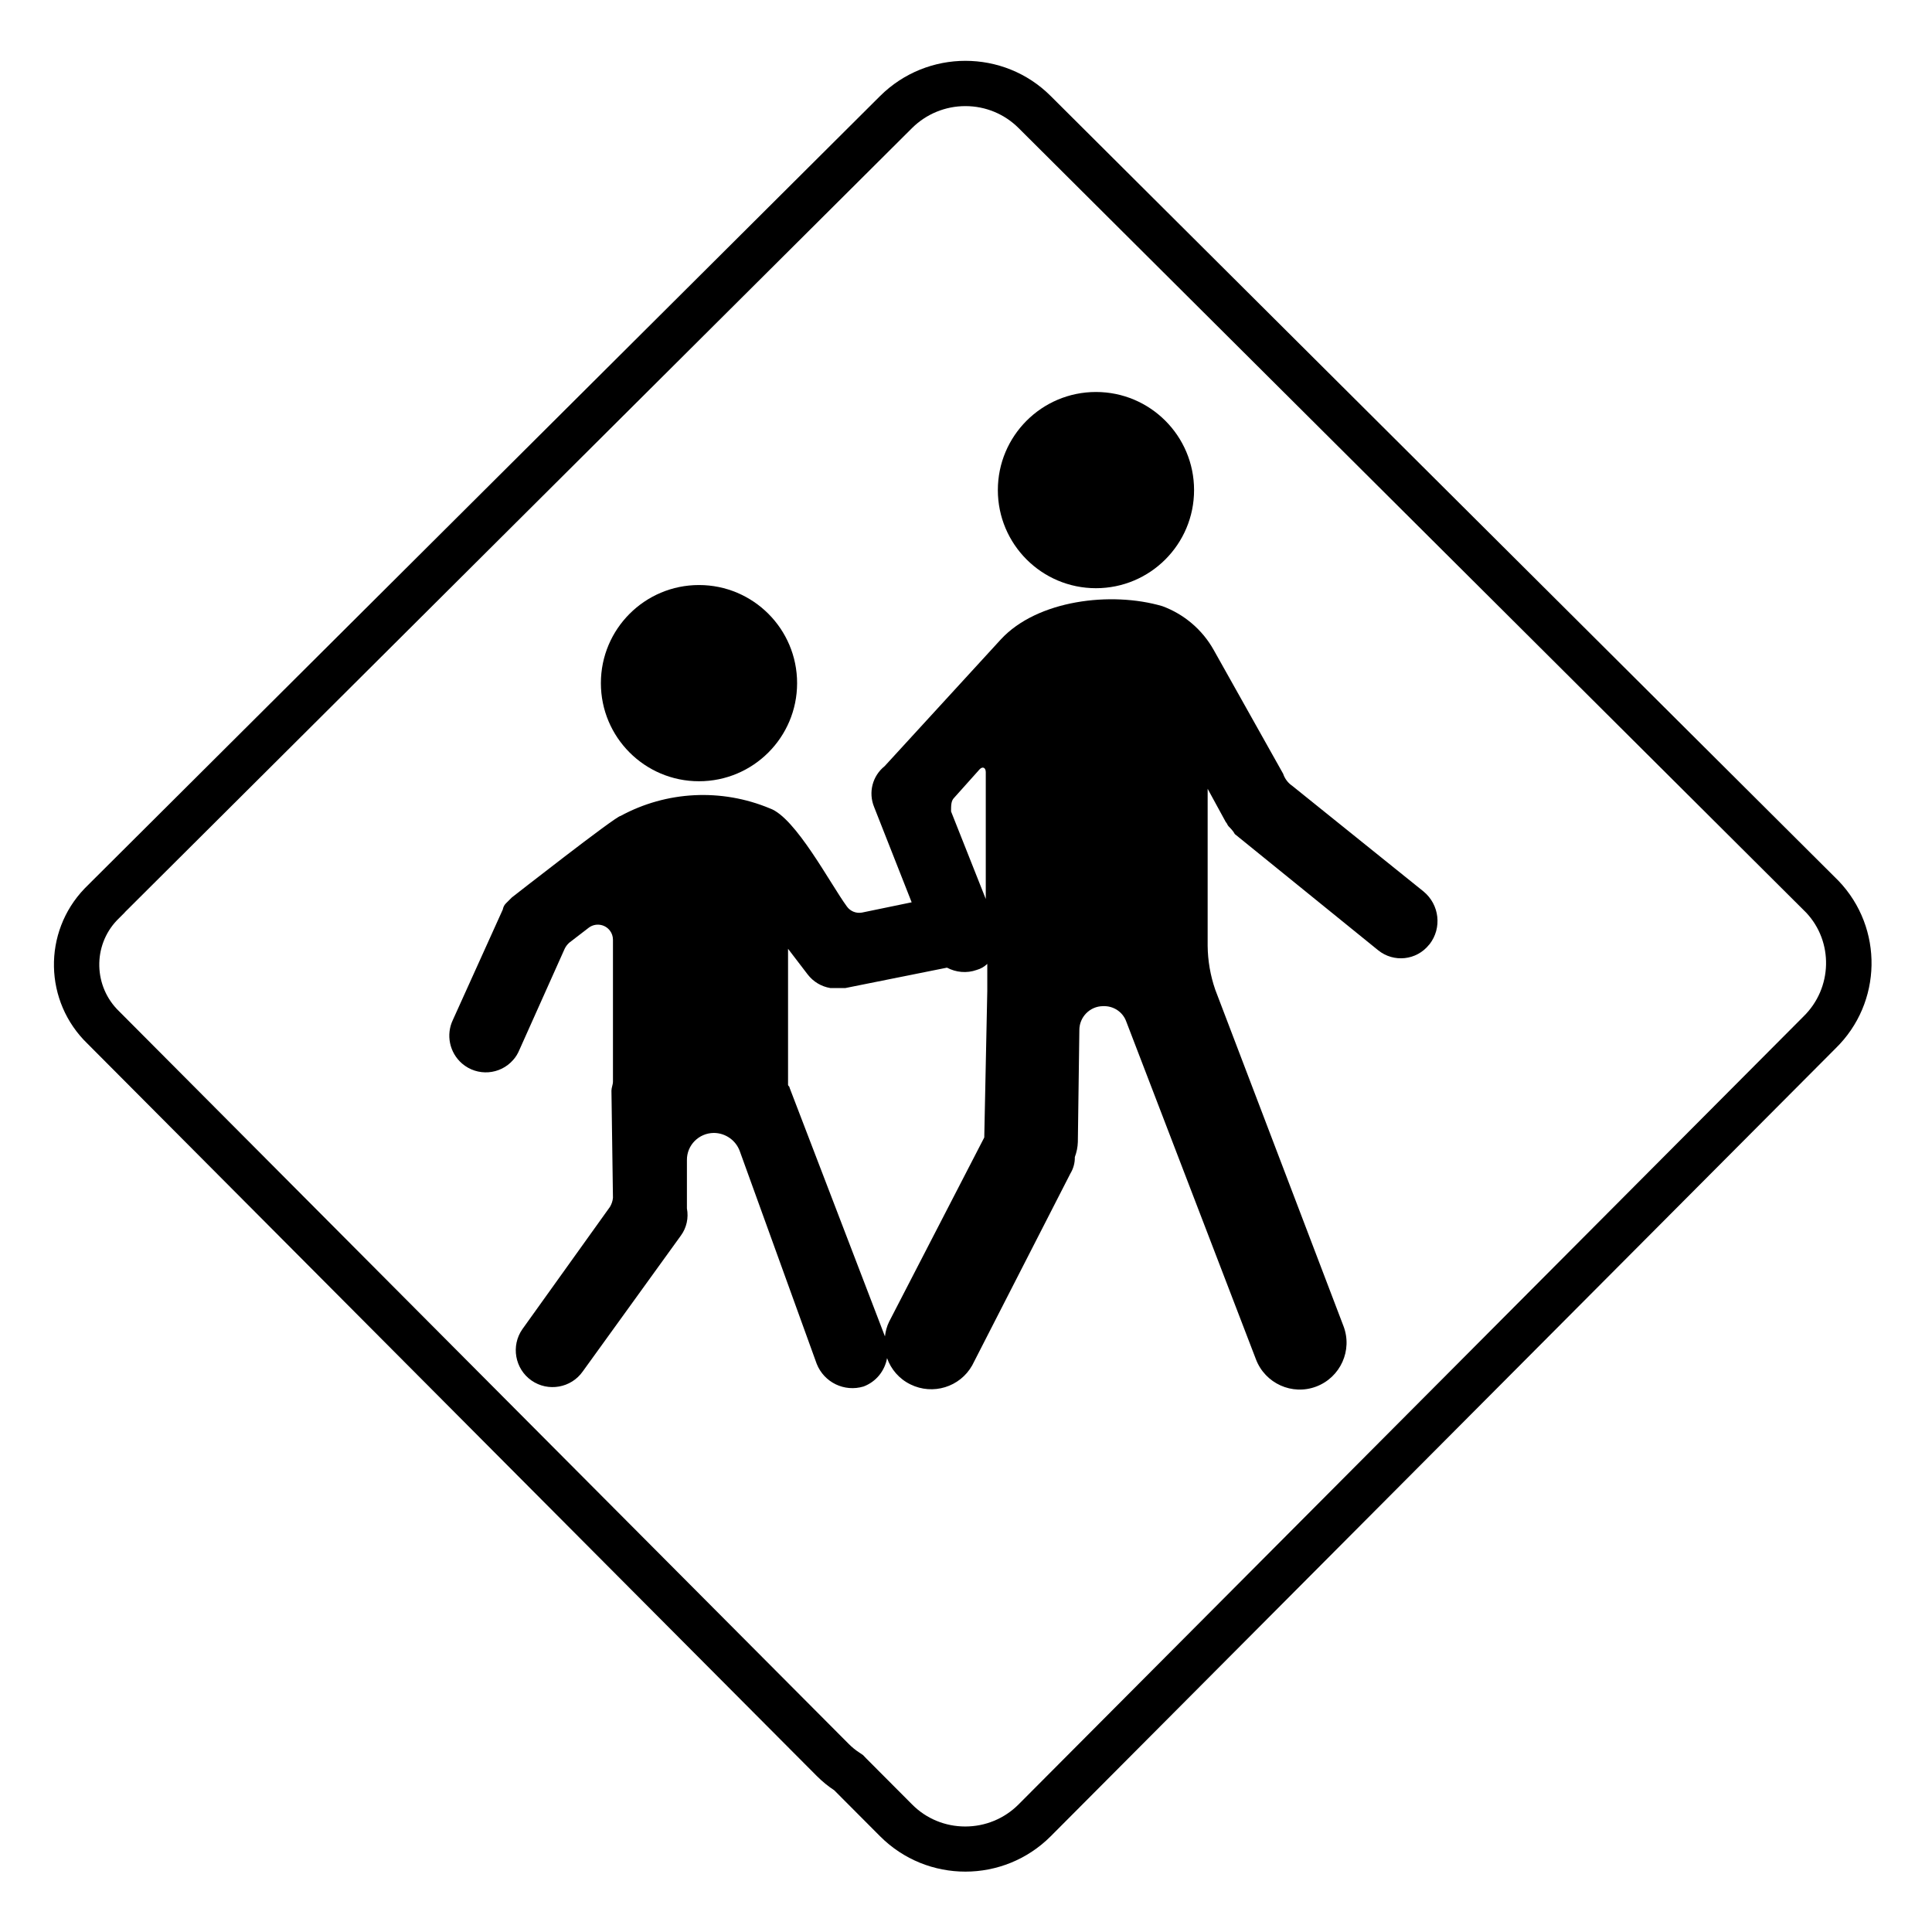 <svg viewBox="0 0 128 128" xmlns="http://www.w3.org/2000/svg" xmlns:xlink="http://www.w3.org/1999/xlink">
  <g>
    <path d="M63.96,7.03c1.33,0,2.59,0.52,3.53,1.46l52.17,51.97c1.82,1.93,1.76,5-0.18,6.89l-52,52.2c-0.94,0.94-2.2,1.46-3.53,1.46 s-2.59-0.52-3.52-1.46l-3.04-3.05l-0.21-0.22l-0.25-0.17c-0.25-0.16-0.48-0.35-0.69-0.56l-48.3-48.5l-0.02-0.02L7.89,67 c-1.69-1.63-1.76-4.33-0.14-6.03l0.47-0.47l0.04-0.04l0.02-0.03L60.43,8.48C61.37,7.55,62.63,7.03,63.96,7.03 M63.96,4.03 c-2.04,0-4.09,0.78-5.65,2.33l-52.2,52c0,0-0.01,0.01-0.01,0.01l-0.49,0.49C5.6,58.87,5.6,58.87,5.6,58.87 c-2.78,2.9-2.69,7.5,0.21,10.29l48.3,48.5c0.01,0.01,0.01,0.01,0.01,0.01c0.36,0.36,0.74,0.67,1.15,0.94l3.04,3.05 c1.56,1.56,3.6,2.34,5.65,2.34c2.04,0,4.09-0.78,5.65-2.34l52-52.2c3.1-3.02,3.19-7.97,0.2-11.1l-52.2-52 C68.05,4.8,66,4.03,63.96,4.03L63.96,4.03z"/>
    <circle cx="72.61" cy="32.47" r="6.5"/>
    <circle cx="46.31" cy="45.26" r="6.5"/>
    <path d="M94.31,59.06l-8.7-7c-0.28-0.19-0.49-0.47-0.6-0.8l-4.6-8.2c-0.75-1.34-1.96-2.37-3.4-2.9c-3.4-1-8.3-0.4-10.7,2.2 l-7.7,8.4c-0.81,0.65-1.09,1.74-0.7,2.7l2.49,6.32l-3.29,0.68c-0.38,0.07-0.77-0.08-1-0.4c-1.1-1.5-3.4-5.9-5.1-6.5 c-3.21-1.34-6.85-1.16-9.9,0.5c-0.3,0-7.2,5.4-7.2,5.4l-0.1,0.1l-0.3,0.3c-0.11,0.11-0.17,0.25-0.2,0.4l-3.3,7.3 c-0.48,0.99-0.23,2.18,0.6,2.9c1.01,0.87,2.53,0.76,3.4-0.25c0.17-0.19,0.3-0.41,0.4-0.65l3-6.7c0.07-0.15,0.18-0.29,0.3-0.4l1.3-1 c0.44-0.33,1.07-0.24,1.4,0.2c0.13,0.17,0.2,0.38,0.2,0.6v9.4c0,0.2-0.1,0.4-0.1,0.6l0.1,7.1c-0.02,0.21-0.09,0.42-0.2,0.6 l-5.8,8.1c-0.77,1.1-0.5,2.63,0.6,3.4c1.1,0.77,2.63,0.5,3.4-0.6l6.5-9c0.38-0.52,0.52-1.17,0.4-1.8v-3.2 c-0.01-0.99,0.79-1.79,1.78-1.8c0.01,0,0.01,0,0.02,0c0.76,0.01,1.44,0.49,1.7,1.2l5.1,14.1c0.49,1.23,1.83,1.88,3.1,1.5 c0.85-0.32,1.41-1.05,1.56-1.88c0.26,0.73,0.79,1.37,1.55,1.74c1.48,0.73,3.28,0.18,4.09-1.26l6.5-12.7c0.2-0.33,0.31-0.71,0.3-1.1 c0.12-0.32,0.19-0.66,0.2-1l0.1-7.4c-0.01-0.87,0.69-1.59,1.56-1.6c0.01,0,0.03,0,0.04,0c0.66-0.02,1.27,0.38,1.5,1l8.6,22.4 c0.61,1.6,2.4,2.41,4,1.8c1.6-0.61,2.41-2.4,1.8-4l-8.5-22.3c-0.32-0.93-0.49-1.91-0.5-2.9v-10.4l1.2,2.2c0.1,0.1,0.1,0.2,0.2,0.3 c0.1,0.1,0.3,0.3,0.4,0.5l9.5,7.7c1.03,0.83,2.54,0.67,3.37-0.37c0.01-0.01,0.02-0.02,0.03-0.03 C95.55,61.48,95.37,59.93,94.31,59.06z M63.21,52.86l1.7-1.9c0.2-0.2,0.4-0.1,0.4,0.2v8.4l-2.3-5.8 C63.01,53.36,63.01,53.06,63.21,52.86z M65.41,65.66l-0.2,9.7l-6.3,12.2c-0.16,0.32-0.24,0.65-0.28,0.98l-6.32-16.48 c0-0.1-0.1-0.1-0.1-0.2v-9l1.3,1.7c0.37,0.48,0.9,0.8,1.5,0.9h1l6.73-1.35c0.59,0.31,1.3,0.39,1.97,0.15 c0.26-0.07,0.5-0.21,0.7-0.4V65.66z"/>
  </g>
</svg>